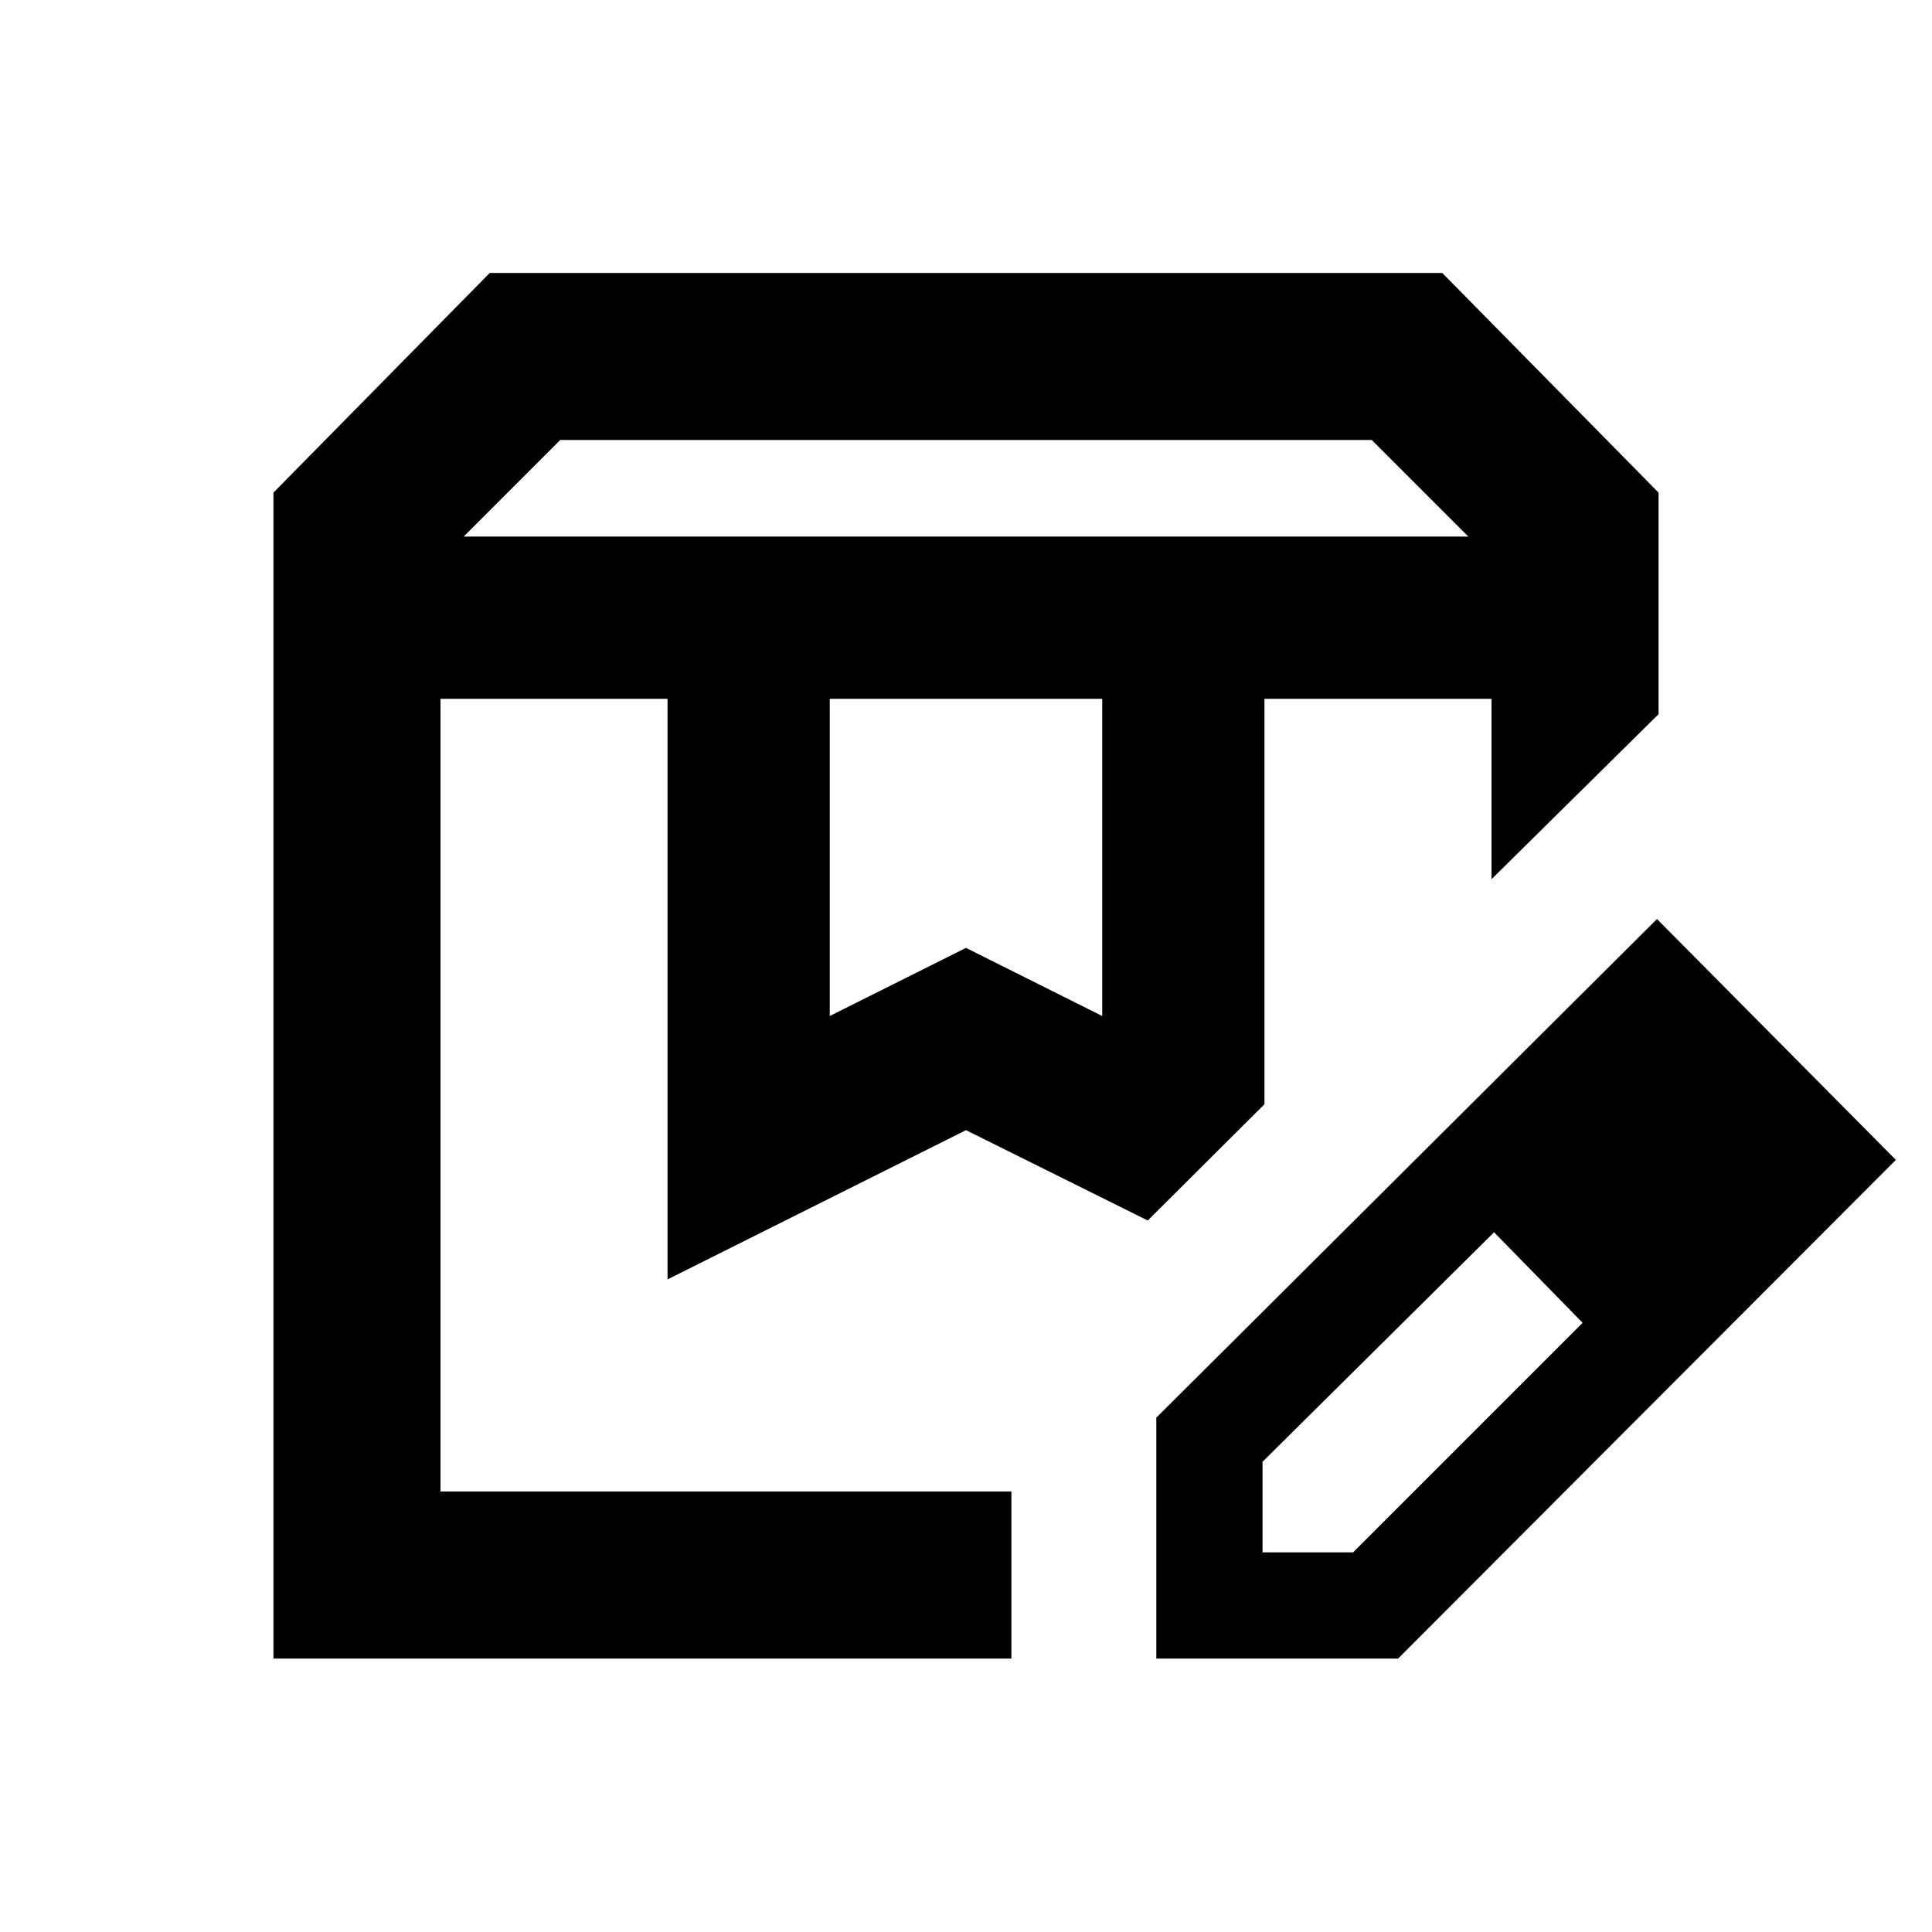 <svg xmlns="http://www.w3.org/2000/svg" height="20" viewBox="0 -960 960 960" width="20"><path d="M230.37-693.37h499.26l-48-48H278.37l-48 48Zm181.934 238.218L480-489l67.696 33.848v-157.609H412.304v157.609ZM135.869-135.869v-579.348L243.348-824.37h473.304l107.479 109.153v110.086L741.13-523.13v-89.631H628.304v201.457l-58 57.761L480-398.435l-148.304 74.153v-288.479H218.87v393.891h283.695v83.001H135.869Zm492.435-476.892H741.13 628.304Zm-409.434 0H570.304 218.87Zm355.695 476.892v-119.696l248.783-247.783 118.696 119.696-247.343 247.783H574.565Zm292.783-247.783-45-45 45 45Zm-240 195h45l114.043-114.044-22-23-22-22-115.043 114.044v45Zm137.043-137.044-22-22 44 45-22-23Z"/></svg>
